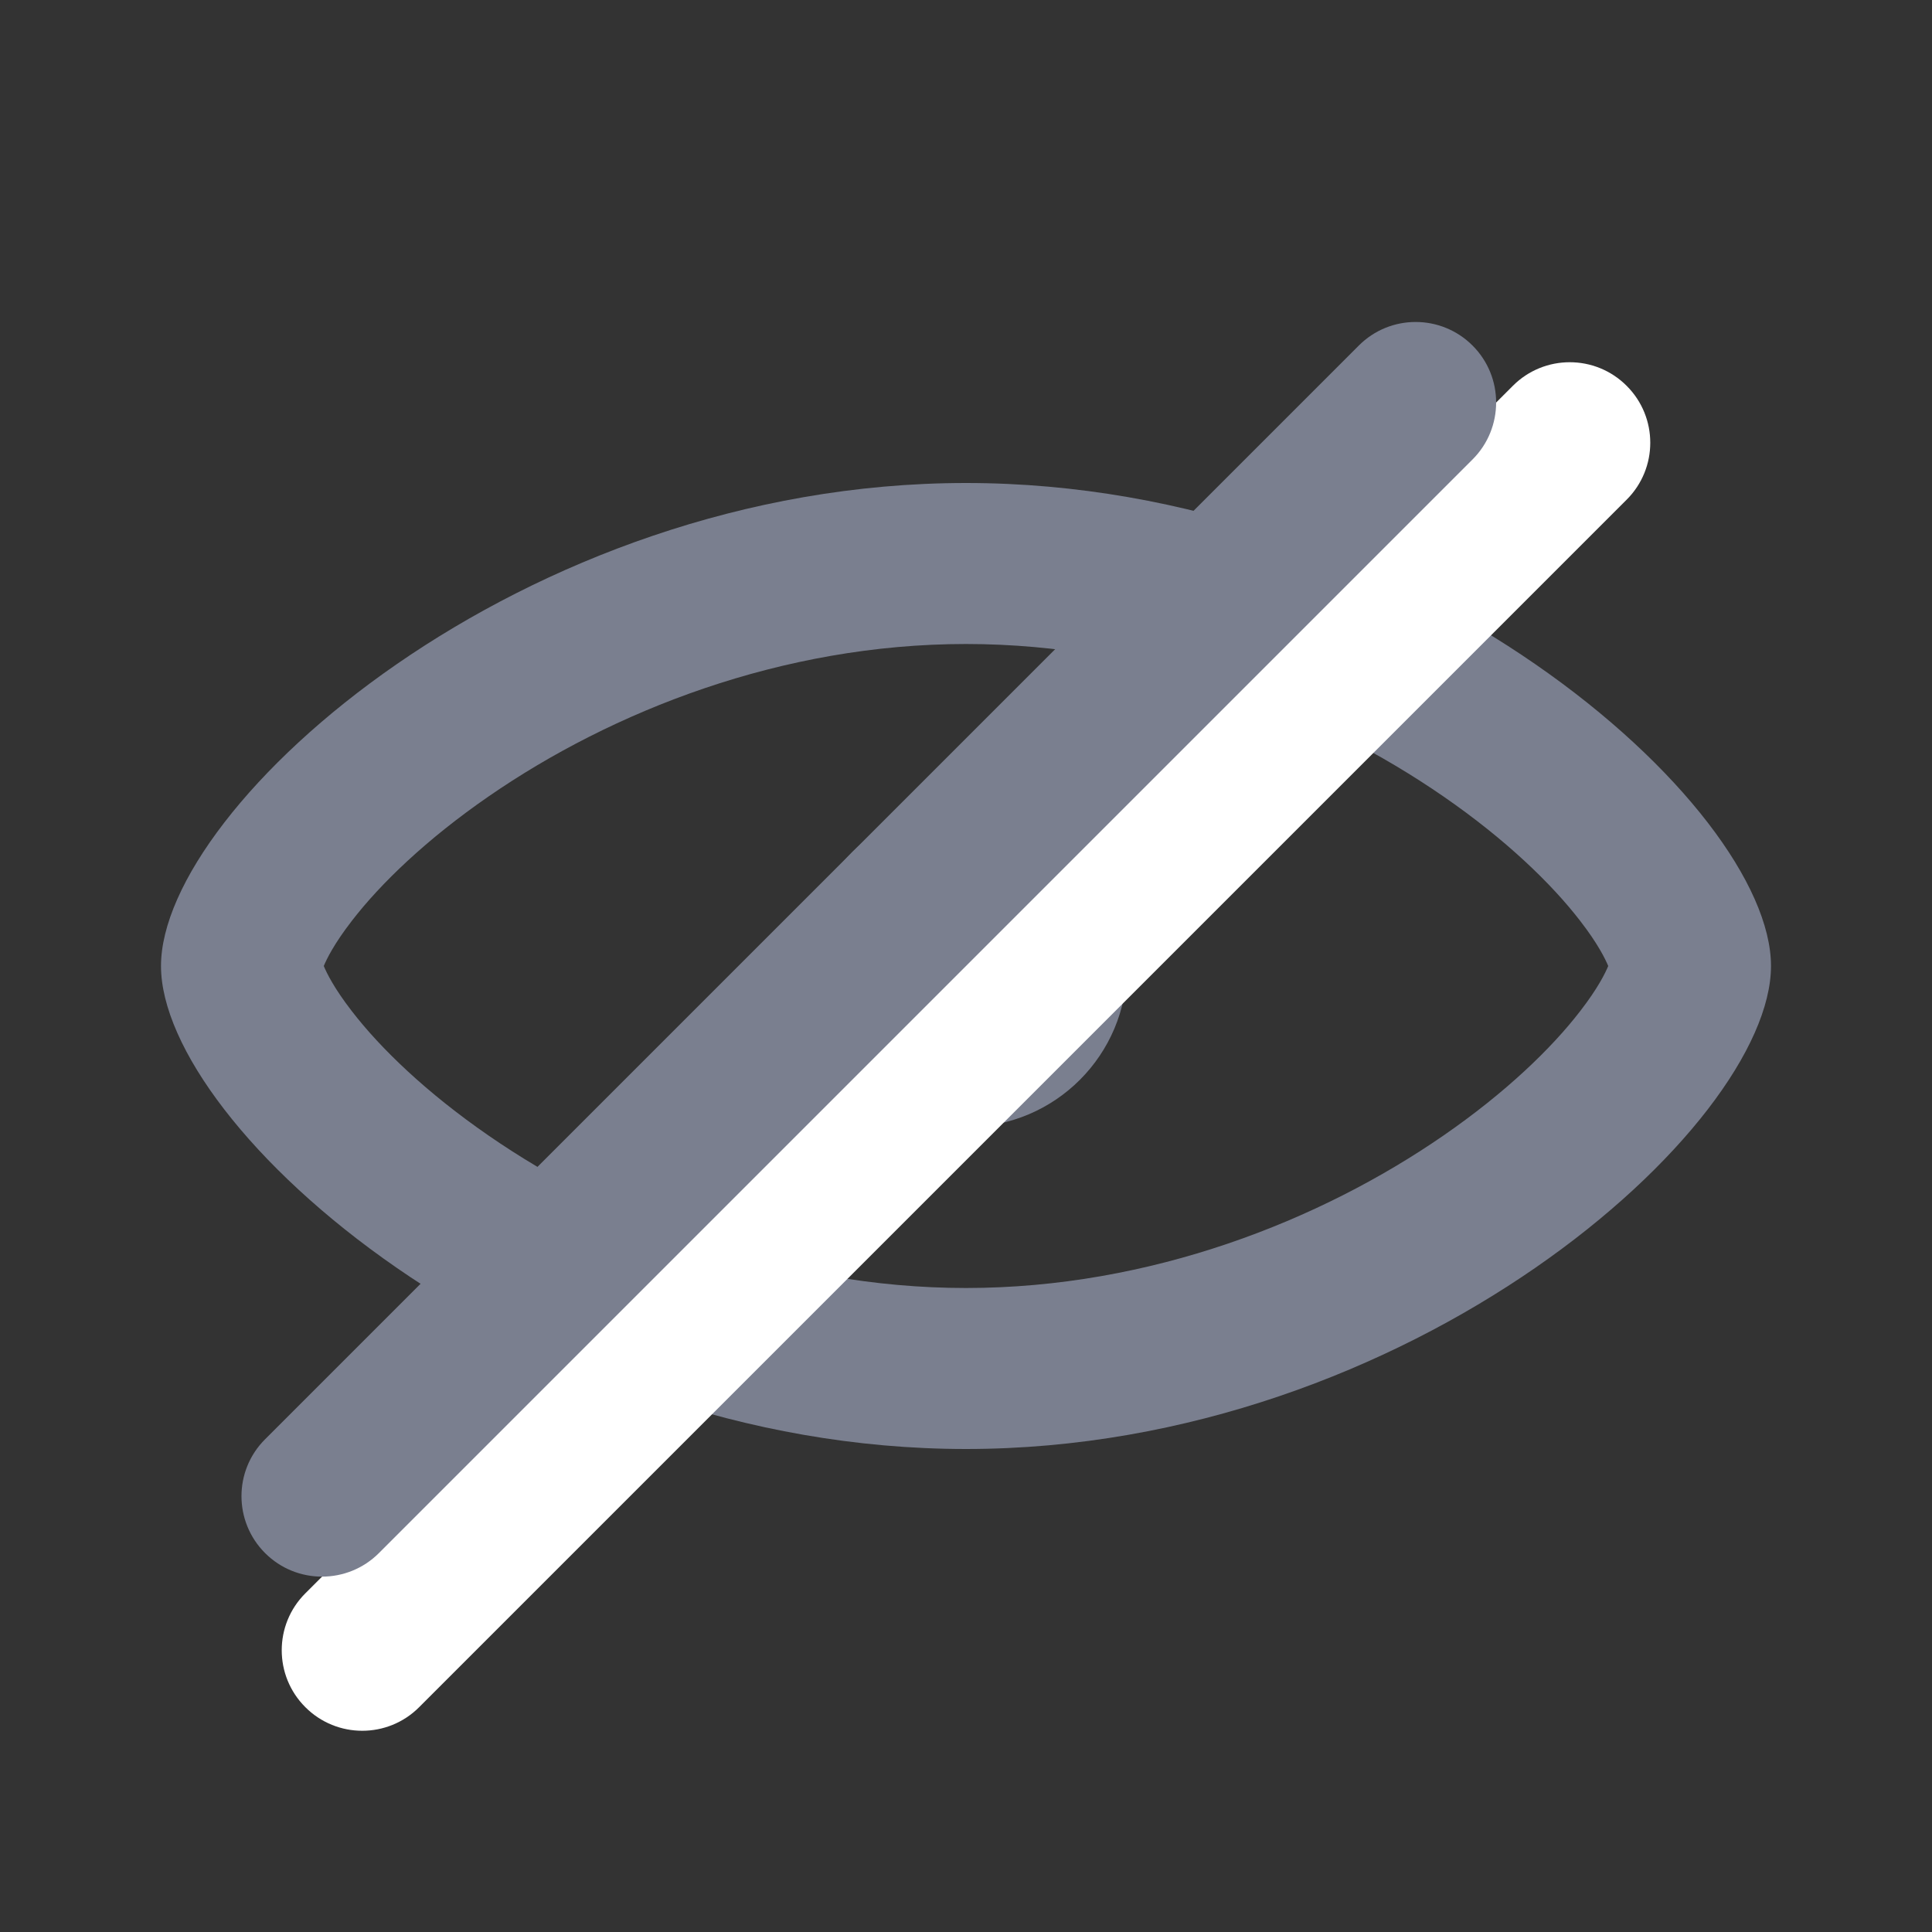 <svg width="24" height="24" viewBox="0 0 24 24" fill="none" xmlns="http://www.w3.org/2000/svg">
<rect x="0" y="0" width="24" height="24" fill="#333333" stroke="none"/>
<path fill-rule="evenodd" clip-rule="evenodd" d="M19.978 12C19.942 11.914 19.852 11.727 19.63 11.44C19.272 10.975 18.7 10.425 17.934 9.896C16.399 8.835 14.288 8 12 8C9.712 8 7.601 8.835 6.066 9.896C5.3 10.425 4.728 10.975 4.37 11.44C4.148 11.727 4.058 11.914 4.022 12C4.058 12.086 4.148 12.273 4.37 12.56C4.728 13.025 5.3 13.575 6.066 14.104C7.601 15.165 9.712 16 12 16C14.288 16 16.399 15.165 17.934 14.104C18.7 13.575 19.272 13.025 19.63 12.56C19.852 12.273 19.942 12.086 19.978 12ZM12 18C17.523 18 22 14 22 12C22 10 17.523 6 12 6C6.477 6 2 10 2 12C2 14 6.477 18 12 18Z" fill="#7A7F8F"/>
<path d="M14 12C14 13.105 13.105 14 12 14C10.895 14 10 13.105 10 12C10 10.895 10.895 10 12 10C13.105 10 14 10.895 14 12Z" fill="#7A7F8F"/>
<path fill-rule="evenodd" clip-rule="evenodd" d="M3.793 21.207C3.402 20.817 3.402 20.183 3.793 19.793L18.793 4.793C19.183 4.402 19.817 4.402 20.207 4.793C20.598 5.183 20.598 5.817 20.207 6.207L5.207 21.207C4.817 21.598 4.183 21.598 3.793 21.207Z" fill="white"/>
<path fill-rule="evenodd" clip-rule="evenodd" d="M3.293 19.293C2.902 18.902 2.902 18.269 3.293 17.879L16.879 4.293C17.269 3.902 17.902 3.902 18.293 4.293C18.683 4.683 18.683 5.317 18.293 5.707L4.707 19.293C4.317 19.683 3.683 19.683 3.293 19.293Z" fill="#7A7F8F"/>
</svg>

